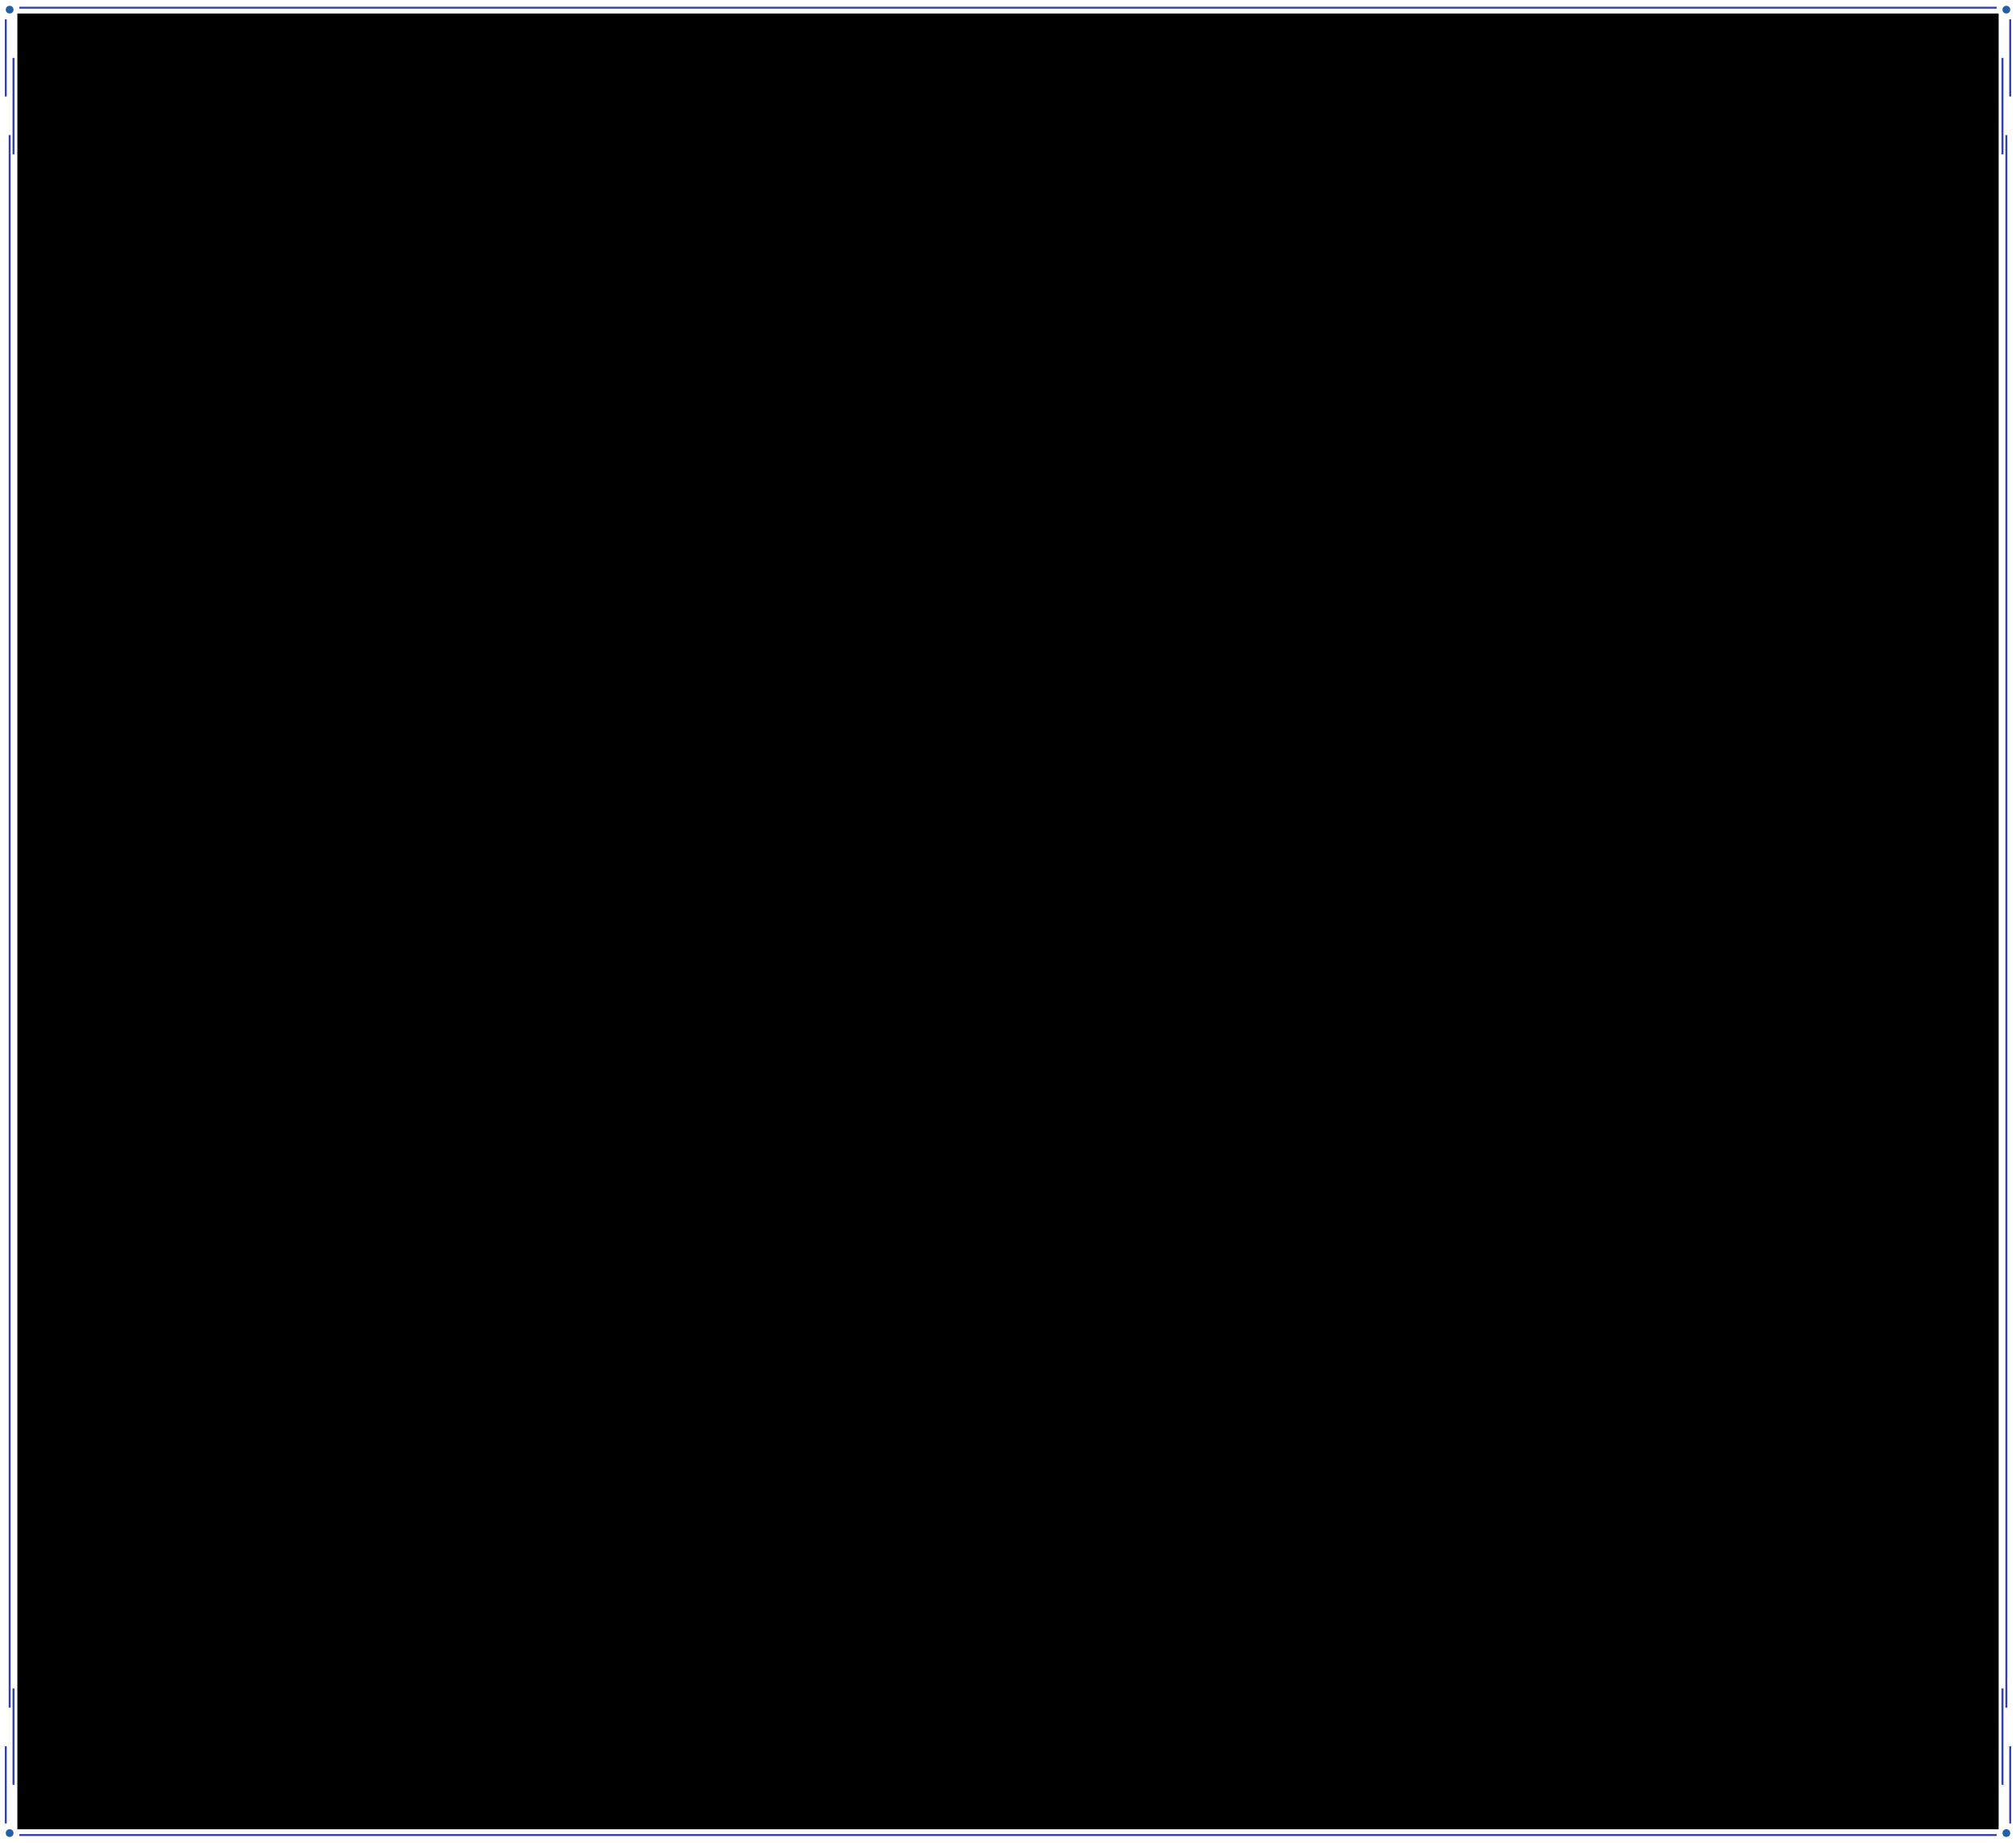 <svg width="1045" height="955" xmlns="http://www.w3.org/2000/svg"><polygon fill="#00000000" points=" 9, 7 1036, 7 1036, 948 9, 948" data-v-2d04d159=""></polygon><circle fill="#235fa7" cx="5" cy="5" r="2" data-v-2d04d159=""></circle><circle fill="#235fa7" cx="1040" cy="5" r="2" data-v-2d04d159=""></circle><circle fill="#235fa7" cx="1040" cy="950" r="2" data-v-2d04d159=""></circle><circle fill="#235fa7" cx="5" cy="950" r="2" data-v-2d04d159=""></circle><polyline stroke="#3140ad" points="10, 4 1035, 4" data-v-2d04d159=""></polyline><polyline stroke="#3140ad" points="10, 951 1035, 951" data-v-2d04d159=""></polyline><polyline stroke="#3140ad" points="5, 70 5, 885" data-v-2d04d159=""></polyline><polyline stroke="#3140ad" points="1040, 70 1040, 885" data-v-2d04d159=""></polyline><polyline stroke="#3140ad" points="3, 10, 3, 50" data-v-2d04d159=""></polyline><polyline stroke="#3140ad" points="7, 30 7, 80" data-v-2d04d159=""></polyline><polyline stroke="#3140ad" points="1042, 10 1042, 50" data-v-2d04d159=""></polyline><polyline stroke="#3140ad" points="1038, 30 1038, 80" data-v-2d04d159=""></polyline><polyline stroke="#3140ad" points="3, 945 3, 905" data-v-2d04d159=""></polyline><polyline stroke="#3140ad" points="7, 925 7, 875" data-v-2d04d159=""></polyline><polyline stroke="#3140ad" points="1042, 945 1042, 905" data-v-2d04d159=""></polyline><polyline stroke="#3140ad" points="1038, 925 1038, 875" data-v-2d04d159=""></polyline></svg>